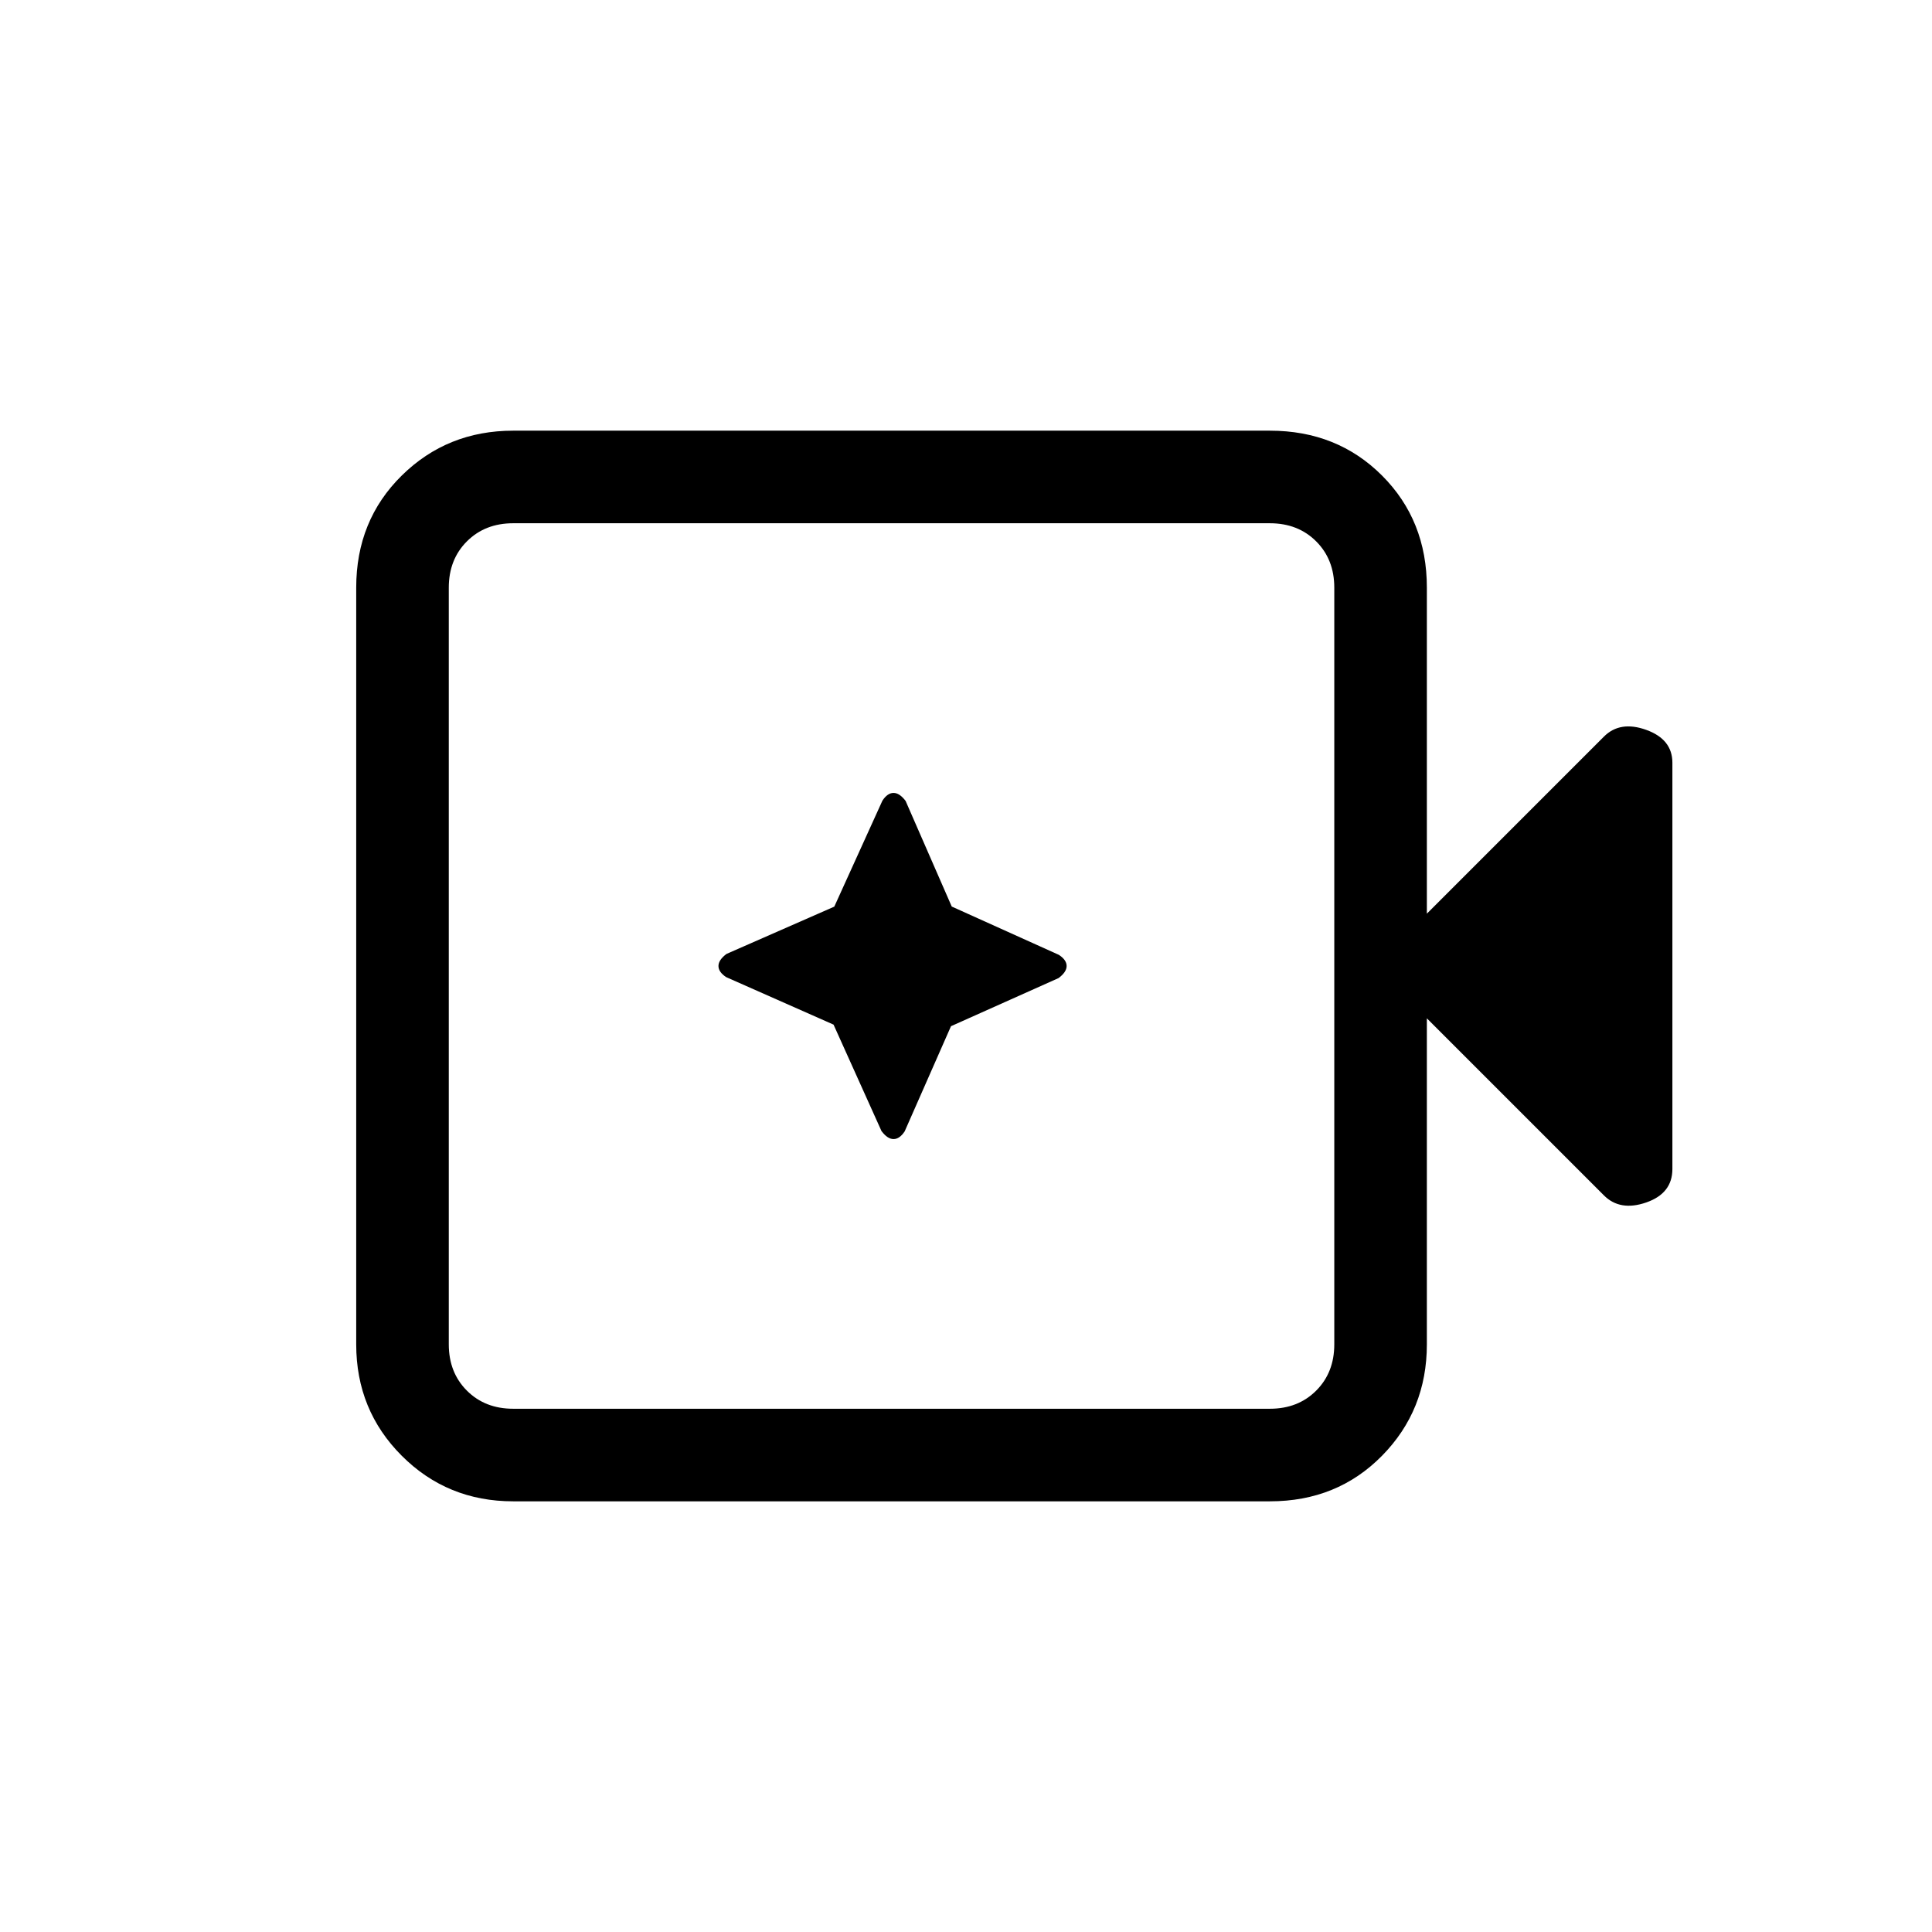 <svg xmlns="http://www.w3.org/2000/svg" height="20" viewBox="0 96 960 960" width="20"><path d="M255 842q-32.725 0-55.363-22.638Q177 796.725 177 764V388q0-33.425 22.637-55.713Q222.275 310 255 310h376q33.425 0 55.713 22.287Q709 354.575 709 388v162l88-88q8-8 21-3.333 13 4.666 13 16.333v201.877Q831 689 818 693.5q-13 4.5-21-3.5l-88-88v162q0 32.725-22.287 55.362Q664.425 842 631 842H255Zm0-46h376q14 0 23-9t9-23V388q0-14-9-23t-23-9H255q-14 0-23 9t-9 23v376q0 14 9 23t23 9Zm-32 0V356v440Zm191.186-190.87L438 658q3 4 6 4t5.533-3.842l23.009-52.246L526 582q4-3 4-6t-3.842-5.533l-53.246-24.009L450 494q-3-4-6-4t-5.533 3.842l-23.911 52.657L361 570q-4 3-4 6t3.842 5.533l53.344 23.597Z"/></svg>